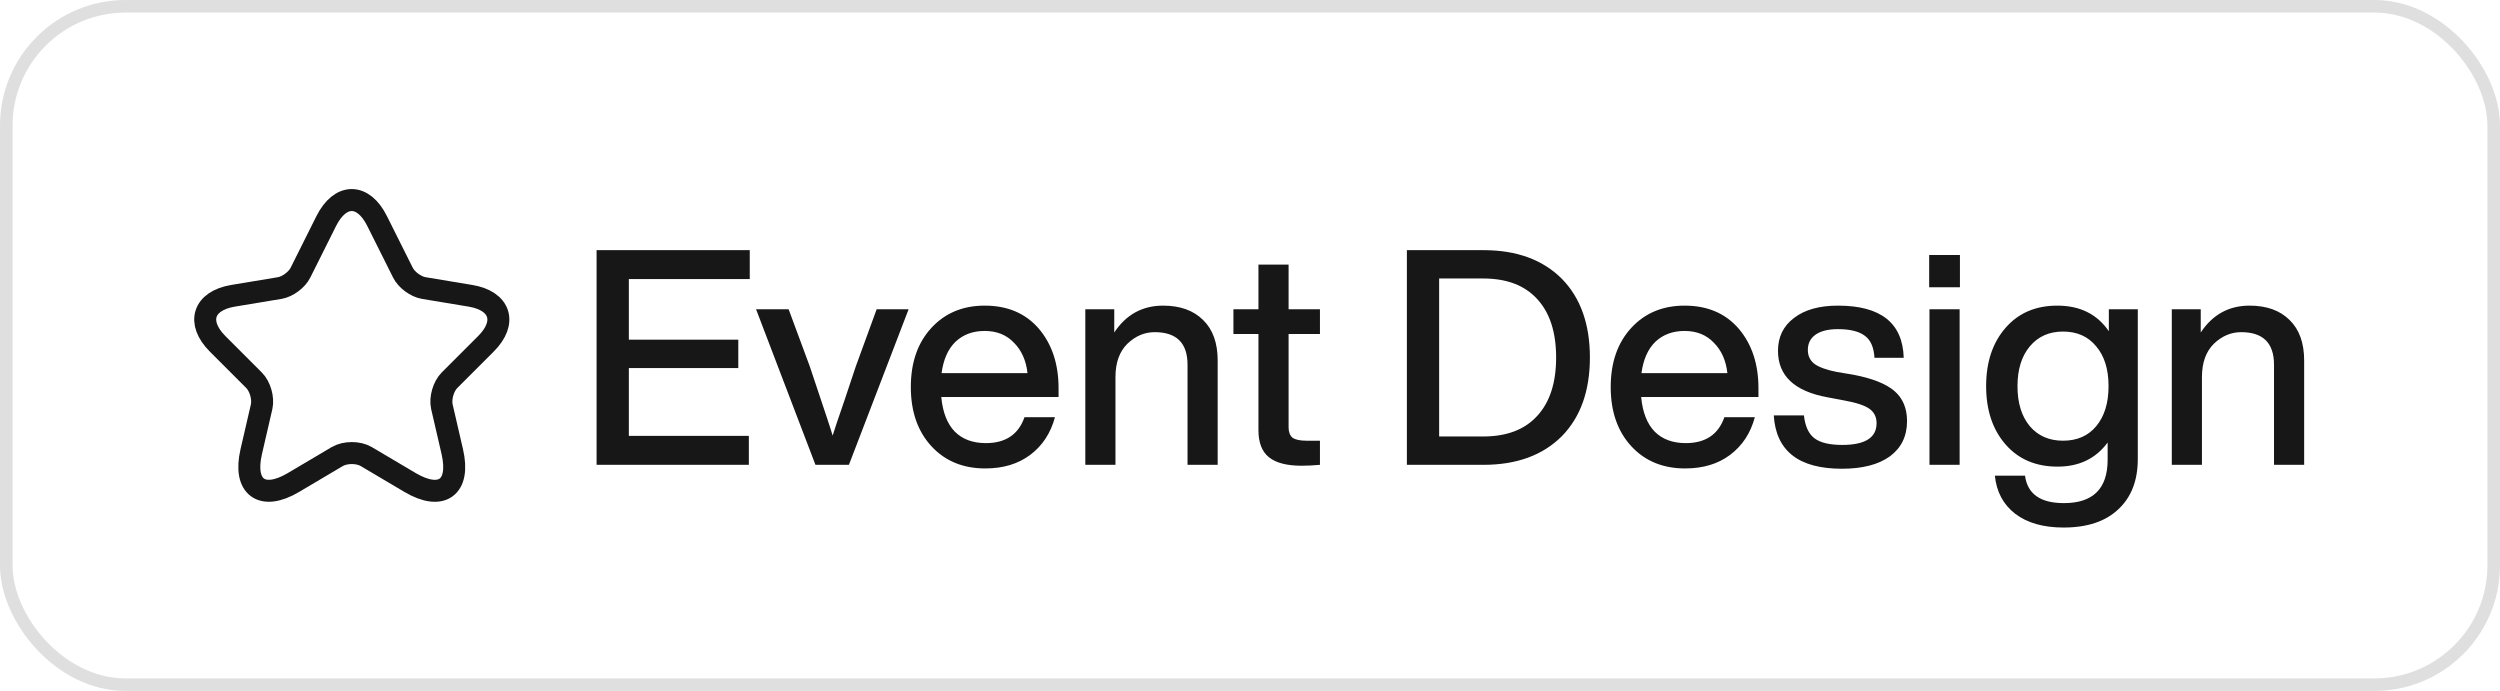 <svg width="199" height="55" viewBox="0 0 199 55" fill="none" xmlns="http://www.w3.org/2000/svg">
<rect x="0.5" y="0.5" width="198" height="54" rx="9.5" stroke="#DFDFDF"/>
<path d="M30.018 17.595L32.072 21.702C32.352 22.273 33.098 22.822 33.728 22.927L37.45 23.545C39.83 23.942 40.39 25.668 38.675 27.372L35.782 30.265C35.292 30.755 35.023 31.7 35.175 32.377L36.003 35.958C36.657 38.793 35.152 39.89 32.643 38.408L29.155 36.343C28.525 35.97 27.487 35.97 26.845 36.343L23.357 38.408C20.86 39.89 19.343 38.782 19.997 35.958L20.825 32.377C20.977 31.7 20.708 30.755 20.218 30.265L17.325 27.372C15.622 25.668 16.17 23.942 18.55 23.545L22.272 22.927C22.89 22.822 23.637 22.273 23.917 21.702L25.97 17.595C27.09 15.367 28.91 15.367 30.018 17.595Z" stroke="#171717" stroke-width="1.75" stroke-linecap="round" stroke-linejoin="round"/>
<path d="M59.68 19.912V22.216H50.056V27.04H58.768V29.296H50.056V34.696H59.608V37H47.488V19.912H59.68ZM68.126 29.152L69.782 24.616H72.326L67.574 37H64.91L60.182 24.616H62.774L64.454 29.152C65.59 32.528 66.198 34.368 66.278 34.672C66.326 34.512 66.43 34.192 66.59 33.712C66.75 33.232 66.974 32.576 67.262 31.744C67.55 30.896 67.838 30.032 68.126 29.152ZM84.262 30.904V31.6H74.926C75.038 32.816 75.398 33.736 76.006 34.36C76.614 34.968 77.438 35.272 78.478 35.272C80.046 35.272 81.07 34.584 81.55 33.208H83.974C83.638 34.472 82.982 35.472 82.006 36.208C81.046 36.928 79.854 37.288 78.43 37.288C76.654 37.288 75.222 36.696 74.134 35.512C73.046 34.328 72.502 32.76 72.502 30.808C72.502 28.856 73.046 27.288 74.134 26.104C75.222 24.92 76.638 24.328 78.382 24.328C80.206 24.328 81.646 24.944 82.702 26.176C83.742 27.408 84.262 28.984 84.262 30.904ZM78.382 26.344C77.438 26.344 76.662 26.632 76.054 27.208C75.462 27.784 75.094 28.616 74.95 29.704H81.79C81.678 28.696 81.318 27.888 80.71 27.28C80.118 26.656 79.342 26.344 78.382 26.344ZM92.583 24.328C93.943 24.328 95.007 24.712 95.775 25.48C96.543 26.232 96.927 27.304 96.927 28.696V37H94.527V29.032C94.527 27.304 93.655 26.44 91.911 26.44C91.111 26.44 90.391 26.744 89.751 27.352C89.111 27.976 88.791 28.864 88.791 30.016V37H86.391V24.616H88.695V26.464C89.639 25.04 90.935 24.328 92.583 24.328ZM105.068 24.616V26.584H102.572V34.024C102.572 34.392 102.676 34.664 102.884 34.84C103.108 35 103.476 35.08 103.988 35.08H105.068V37C104.54 37.048 104.052 37.072 103.604 37.072C102.436 37.072 101.572 36.848 101.012 36.4C100.452 35.952 100.172 35.232 100.172 34.24V26.584H98.18V24.616H100.172V21.064H102.572V24.616H105.068ZM111.988 19.912H118.084C120.724 19.912 122.804 20.672 124.324 22.192C125.812 23.712 126.556 25.8 126.556 28.456C126.556 31.112 125.812 33.2 124.324 34.72C122.804 36.24 120.724 37 118.084 37H111.988V19.912ZM114.556 34.744H118.06C119.932 34.744 121.364 34.2 122.356 33.112C123.364 32.024 123.868 30.472 123.868 28.456C123.868 26.44 123.364 24.888 122.356 23.8C121.364 22.712 119.932 22.168 118.06 22.168H114.556V34.744ZM139.973 30.904V31.6H130.637C130.749 32.816 131.109 33.736 131.717 34.36C132.325 34.968 133.149 35.272 134.189 35.272C135.757 35.272 136.781 34.584 137.261 33.208H139.685C139.349 34.472 138.693 35.472 137.717 36.208C136.757 36.928 135.565 37.288 134.141 37.288C132.365 37.288 130.933 36.696 129.845 35.512C128.757 34.328 128.213 32.76 128.213 30.808C128.213 28.856 128.757 27.288 129.845 26.104C130.933 24.92 132.349 24.328 134.093 24.328C135.917 24.328 137.357 24.944 138.413 26.176C139.453 27.408 139.973 28.984 139.973 30.904ZM134.093 26.344C133.149 26.344 132.373 26.632 131.765 27.208C131.173 27.784 130.805 28.616 130.661 29.704H137.501C137.389 28.696 137.029 27.888 136.421 27.28C135.829 26.656 135.053 26.344 134.093 26.344ZM146.616 37.312C143.176 37.312 141.368 35.896 141.192 33.064H143.592C143.688 33.928 143.968 34.536 144.432 34.888C144.896 35.24 145.632 35.416 146.64 35.416C148.464 35.416 149.376 34.84 149.376 33.688C149.376 33.192 149.184 32.808 148.8 32.536C148.416 32.264 147.728 32.04 146.736 31.864L145.464 31.624C142.84 31.144 141.528 29.912 141.528 27.928C141.528 26.824 141.952 25.952 142.8 25.312C143.648 24.656 144.816 24.328 146.304 24.328C149.712 24.328 151.456 25.712 151.536 28.48H149.208C149.16 27.648 148.904 27.064 148.44 26.728C147.976 26.376 147.264 26.2 146.304 26.2C145.536 26.2 144.944 26.344 144.528 26.632C144.112 26.92 143.904 27.328 143.904 27.856C143.904 28.336 144.088 28.712 144.456 28.984C144.824 29.24 145.408 29.448 146.208 29.608L147.504 29.824C149.024 30.112 150.12 30.544 150.792 31.12C151.464 31.696 151.8 32.496 151.8 33.52C151.8 34.72 151.344 35.656 150.432 36.328C149.52 36.984 148.248 37.312 146.616 37.312ZM156.01 22.864H153.562V20.296H156.01V22.864ZM155.986 37H153.586V24.616H155.986V37ZM167.864 26.368V24.616H170.168V36.544C170.168 38.24 169.656 39.568 168.632 40.528C167.608 41.504 166.152 41.992 164.264 41.992C162.648 41.992 161.36 41.624 160.4 40.888C159.456 40.152 158.92 39.144 158.792 37.864H161.192C161.384 39.32 162.416 40.048 164.288 40.048C166.608 40.048 167.768 38.896 167.768 36.592V35.224C166.824 36.504 165.496 37.144 163.784 37.144C162.056 37.144 160.68 36.56 159.656 35.392C158.616 34.208 158.096 32.656 158.096 30.736C158.096 28.816 158.616 27.264 159.656 26.08C160.68 24.912 162.048 24.328 163.76 24.328C165.568 24.328 166.936 25.008 167.864 26.368ZM164.216 35.08C165.336 35.08 166.216 34.696 166.856 33.928C167.512 33.144 167.84 32.08 167.84 30.736C167.84 29.392 167.512 28.336 166.856 27.568C166.216 26.784 165.336 26.392 164.216 26.392C163.112 26.392 162.232 26.784 161.576 27.568C160.92 28.352 160.592 29.408 160.592 30.736C160.592 32.08 160.92 33.144 161.576 33.928C162.232 34.696 163.112 35.08 164.216 35.08ZM179.067 24.328C180.427 24.328 181.491 24.712 182.259 25.48C183.027 26.232 183.411 27.304 183.411 28.696V37H181.011V29.032C181.011 27.304 180.139 26.44 178.395 26.44C177.595 26.44 176.875 26.744 176.235 27.352C175.595 27.976 175.275 28.864 175.275 30.016V37H172.875V24.616H175.179V26.464C176.123 25.04 177.419 24.328 179.067 24.328Z" fill="#171717"/>
</svg>
